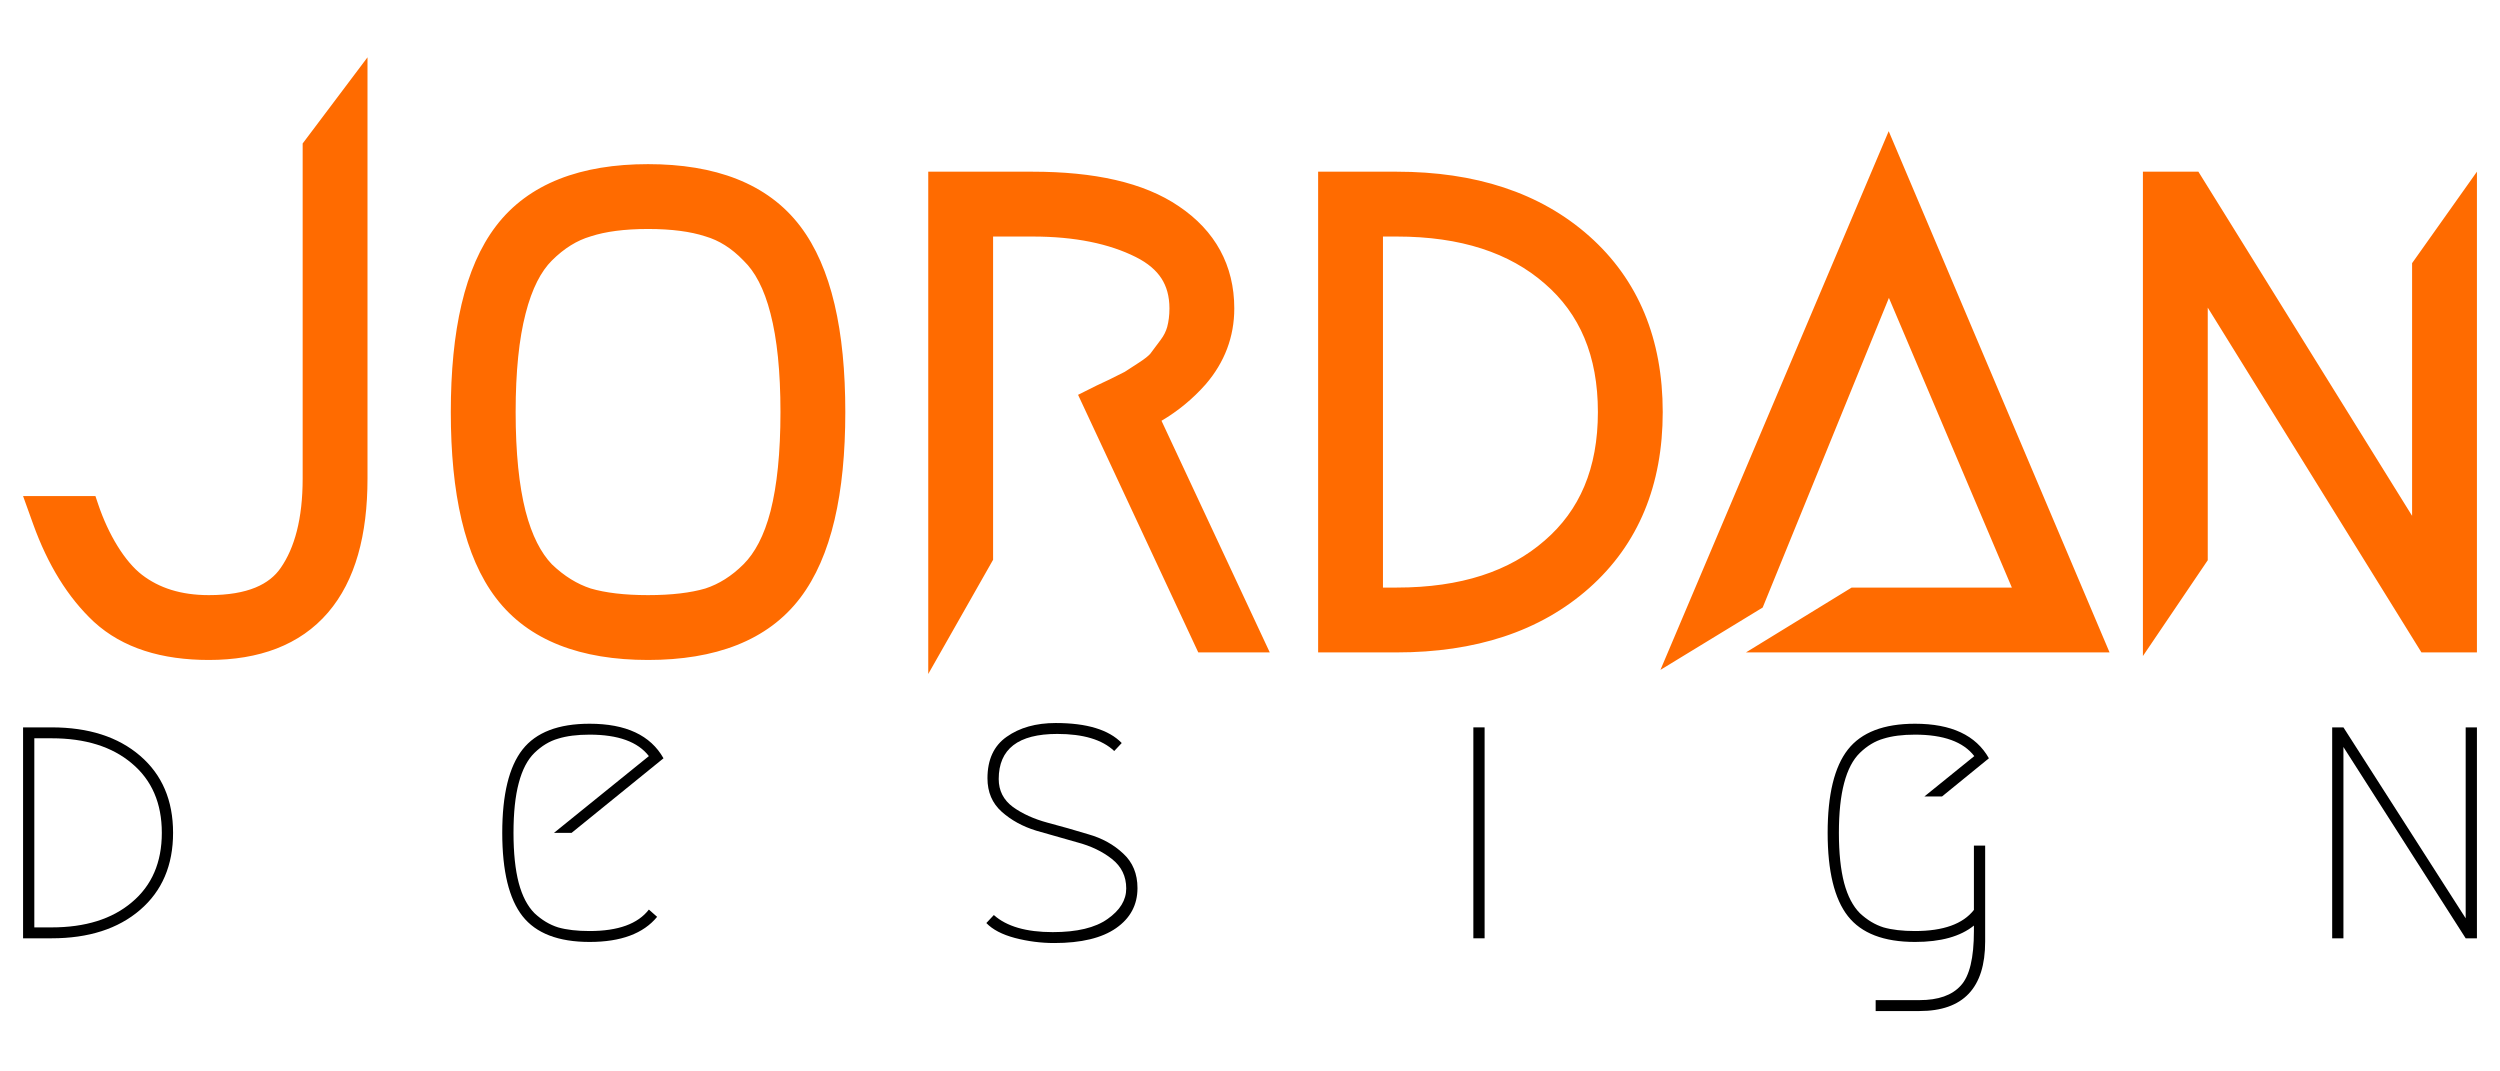 <svg width="140" height="60" viewBox="0 0 140 60" fill="none" xmlns="http://www.w3.org/2000/svg">
<path fill-rule="evenodd" clip-rule="evenodd" d="M5.496 28.233L5.344 27.78H1.292L1.86 29.36C2.67 31.608 3.79 33.449 5.256 34.82L5.258 34.822L5.265 34.828C6.876 36.302 9.076 36.958 11.694 36.958C14.495 36.958 16.797 36.134 18.369 34.302C19.912 32.505 20.58 29.935 20.58 26.801V3.21L16.949 8.035V26.801C16.949 29.058 16.496 30.684 15.72 31.802L15.72 31.803L15.717 31.806C15.095 32.711 13.894 33.327 11.694 33.327C10.129 33.327 8.906 32.925 7.947 32.186C6.996 31.453 6.073 29.951 5.496 28.233ZM36.291 12.823C37.624 12.823 38.678 12.97 39.484 13.231L39.499 13.236L39.515 13.241C40.252 13.457 40.956 13.887 41.624 14.579L41.638 14.594L41.653 14.609C42.262 15.197 42.788 16.142 43.15 17.565L43.15 17.568L43.151 17.569L43.151 17.57C43.512 18.963 43.706 20.788 43.706 23.075C43.706 25.359 43.513 27.2 43.15 28.625C42.79 30.014 42.263 30.973 41.638 31.598C40.97 32.266 40.257 32.708 39.499 32.956C38.684 33.194 37.623 33.327 36.291 33.327C34.958 33.327 33.898 33.194 33.082 32.956C32.325 32.708 31.598 32.267 30.902 31.598C30.303 30.971 29.791 30.012 29.431 28.624C29.069 27.2 28.876 25.359 28.876 23.075C28.876 20.788 29.07 18.963 29.431 17.57L29.431 17.569L29.432 17.565C29.796 16.134 30.312 15.183 30.901 14.594C31.602 13.893 32.325 13.459 33.067 13.241L33.082 13.236L33.097 13.231C33.903 12.97 34.958 12.823 36.291 12.823ZM71.107 36.535L65.044 23.563C65.968 23.02 66.791 22.341 67.511 21.529L67.516 21.522L67.522 21.516C68.575 20.293 69.12 18.865 69.12 17.274C69.12 14.862 68.051 12.921 66.019 11.554C64.042 10.205 61.251 9.615 57.82 9.615H51.982V37.743L55.613 31.347V13.246H57.82C60.206 13.246 62.116 13.649 63.601 14.392C64.299 14.741 64.756 15.151 65.043 15.595C65.326 16.036 65.489 16.579 65.489 17.274C65.489 17.657 65.445 18.002 65.362 18.314C65.29 18.563 65.174 18.797 65.005 19.021L65 19.028L64.995 19.035C64.785 19.324 64.589 19.586 64.408 19.82C64.306 19.93 64.113 20.094 63.787 20.303C63.434 20.53 63.166 20.704 62.986 20.823L62.133 21.25C61.729 21.438 61.473 21.559 61.399 21.596L60.372 22.11L67.103 36.535H71.107ZM78.213 9.615H73.815V36.535H78.213C82.602 36.535 86.237 35.374 88.989 32.935C91.763 30.477 93.113 27.143 93.113 23.075C93.113 19.007 91.763 15.673 88.989 13.215C86.237 10.776 82.602 9.615 78.213 9.615ZM86.503 30.269L86.502 30.27L86.498 30.273C84.539 31.985 81.823 32.904 78.213 32.904H77.446V13.246H78.213C81.823 13.246 84.539 14.166 86.499 15.877L86.5 15.878L86.502 15.88L86.504 15.881C88.46 17.569 89.482 19.915 89.482 23.075C89.482 26.234 88.46 28.581 86.503 30.269ZM112.664 32.904L103.692 32.904L97.774 36.535H118.135L105.767 7.346L92.985 37.513L98.71 34.022L105.779 16.682L112.664 32.904ZM120.003 36.738L123.634 31.372V17.227L135.601 36.535H138.708V9.615L135.077 14.737V28.887L123.11 9.615H120.003V36.738ZM36.291 36.958C40.031 36.958 42.982 35.89 44.81 33.486C46.571 31.17 47.337 27.616 47.337 23.075C47.337 18.533 46.571 14.98 44.81 12.664C42.982 10.26 40.031 9.192 36.291 9.192C32.551 9.192 29.6 10.26 27.772 12.664C26.011 14.98 25.245 18.533 25.245 23.075C25.245 27.616 26.011 31.17 27.772 33.486C29.6 35.89 32.551 36.958 36.291 36.958Z" fill="#FF6B00"/>
<path d="M2.888 52.545H1.292V40.733H2.888C4.96 40.733 6.612 41.263 7.844 42.322C9.076 43.38 9.692 44.82 9.692 46.639C9.692 48.458 9.076 49.897 7.844 50.956C6.612 52.015 4.96 52.545 2.888 52.545ZM2.888 51.934C4.778 51.934 6.276 51.466 7.382 50.529C8.502 49.592 9.062 48.295 9.062 46.639C9.062 44.983 8.502 43.686 7.382 42.749C6.276 41.812 4.778 41.344 2.888 41.344H1.922V51.934H2.888Z" fill="black"/>
<path d="M36.799 51.343C36.029 52.28 34.769 52.749 33.019 52.749C31.269 52.749 30.016 52.267 29.26 51.303C28.504 50.339 28.126 48.784 28.126 46.639C28.126 44.494 28.504 42.939 29.26 41.975C30.016 41.011 31.269 40.529 33.019 40.529C35.049 40.529 36.428 41.174 37.156 42.464L32.011 46.639H31.024L36.337 42.342C35.721 41.541 34.615 41.14 33.019 41.14C32.319 41.14 31.731 41.215 31.255 41.364C30.779 41.5 30.338 41.765 29.932 42.159C29.54 42.539 29.246 43.102 29.05 43.849C28.854 44.582 28.756 45.512 28.756 46.639C28.756 47.766 28.854 48.703 29.05 49.449C29.246 50.183 29.54 50.746 29.932 51.14C30.338 51.52 30.779 51.785 31.255 51.934C31.731 52.07 32.319 52.138 33.019 52.138C34.615 52.138 35.721 51.737 36.337 50.936L36.799 51.343Z" fill="black"/>
<path d="M59.121 40.489C60.857 40.489 62.089 40.862 62.817 41.609L62.397 42.057C61.725 41.419 60.661 41.1 59.205 41.1C57.02 41.1 55.928 41.941 55.928 43.625C55.928 44.277 56.194 44.799 56.727 45.193C57.258 45.573 57.903 45.865 58.659 46.069C59.429 46.272 60.192 46.49 60.948 46.72C61.718 46.938 62.369 47.297 62.901 47.8C63.433 48.289 63.699 48.934 63.699 49.734C63.699 50.671 63.3 51.418 62.502 51.975C61.704 52.531 60.549 52.81 59.037 52.81C58.295 52.81 57.559 52.715 56.831 52.525C56.117 52.334 55.585 52.056 55.235 51.69L55.655 51.242C56.37 51.88 57.468 52.199 58.953 52.199C60.311 52.199 61.333 51.954 62.019 51.466C62.719 50.977 63.069 50.407 63.069 49.755C63.069 49.076 62.803 48.526 62.271 48.105C61.739 47.684 61.088 47.372 60.318 47.169C59.562 46.951 58.799 46.734 58.029 46.517C57.273 46.286 56.629 45.933 56.096 45.458C55.564 44.983 55.298 44.358 55.298 43.584C55.298 42.539 55.655 41.765 56.37 41.263C57.097 40.747 58.015 40.489 59.121 40.489Z" fill="black"/>
<path d="M82.508 40.733H83.138V52.545H82.508V40.733Z" fill="black"/>
<path d="M107.767 44.602L110.56 42.342C109.944 41.541 108.838 41.14 107.242 41.14C106.542 41.14 105.954 41.215 105.478 41.364C105.002 41.5 104.561 41.765 104.155 42.159C103.763 42.539 103.468 43.102 103.272 43.849C103.076 44.582 102.978 45.512 102.978 46.639C102.978 47.766 103.076 48.703 103.272 49.449C103.468 50.183 103.763 50.746 104.155 51.14C104.561 51.52 105.002 51.785 105.478 51.934C105.954 52.07 106.542 52.138 107.242 52.138C108.824 52.138 109.923 51.744 110.539 50.956V47.352H111.169V52.728C111.169 55.321 109.944 56.618 107.494 56.618H105.037V56.007H107.494C108.544 56.007 109.314 55.736 109.804 55.192C110.294 54.663 110.539 53.645 110.539 52.138V51.832C109.783 52.443 108.684 52.749 107.242 52.749C105.492 52.749 104.239 52.267 103.482 51.303C102.726 50.339 102.348 48.784 102.348 46.639C102.348 44.494 102.726 42.939 103.482 41.975C104.239 41.011 105.492 40.529 107.242 40.529C109.272 40.529 110.651 41.174 111.379 42.464L108.754 44.602H107.767Z" fill="black"/>
<path d="M130.602 52.545V40.733H131.232L138.078 51.425V40.733H138.708V52.545H138.078L131.232 41.833V52.545H130.602Z" fill="black"/>
</svg>
